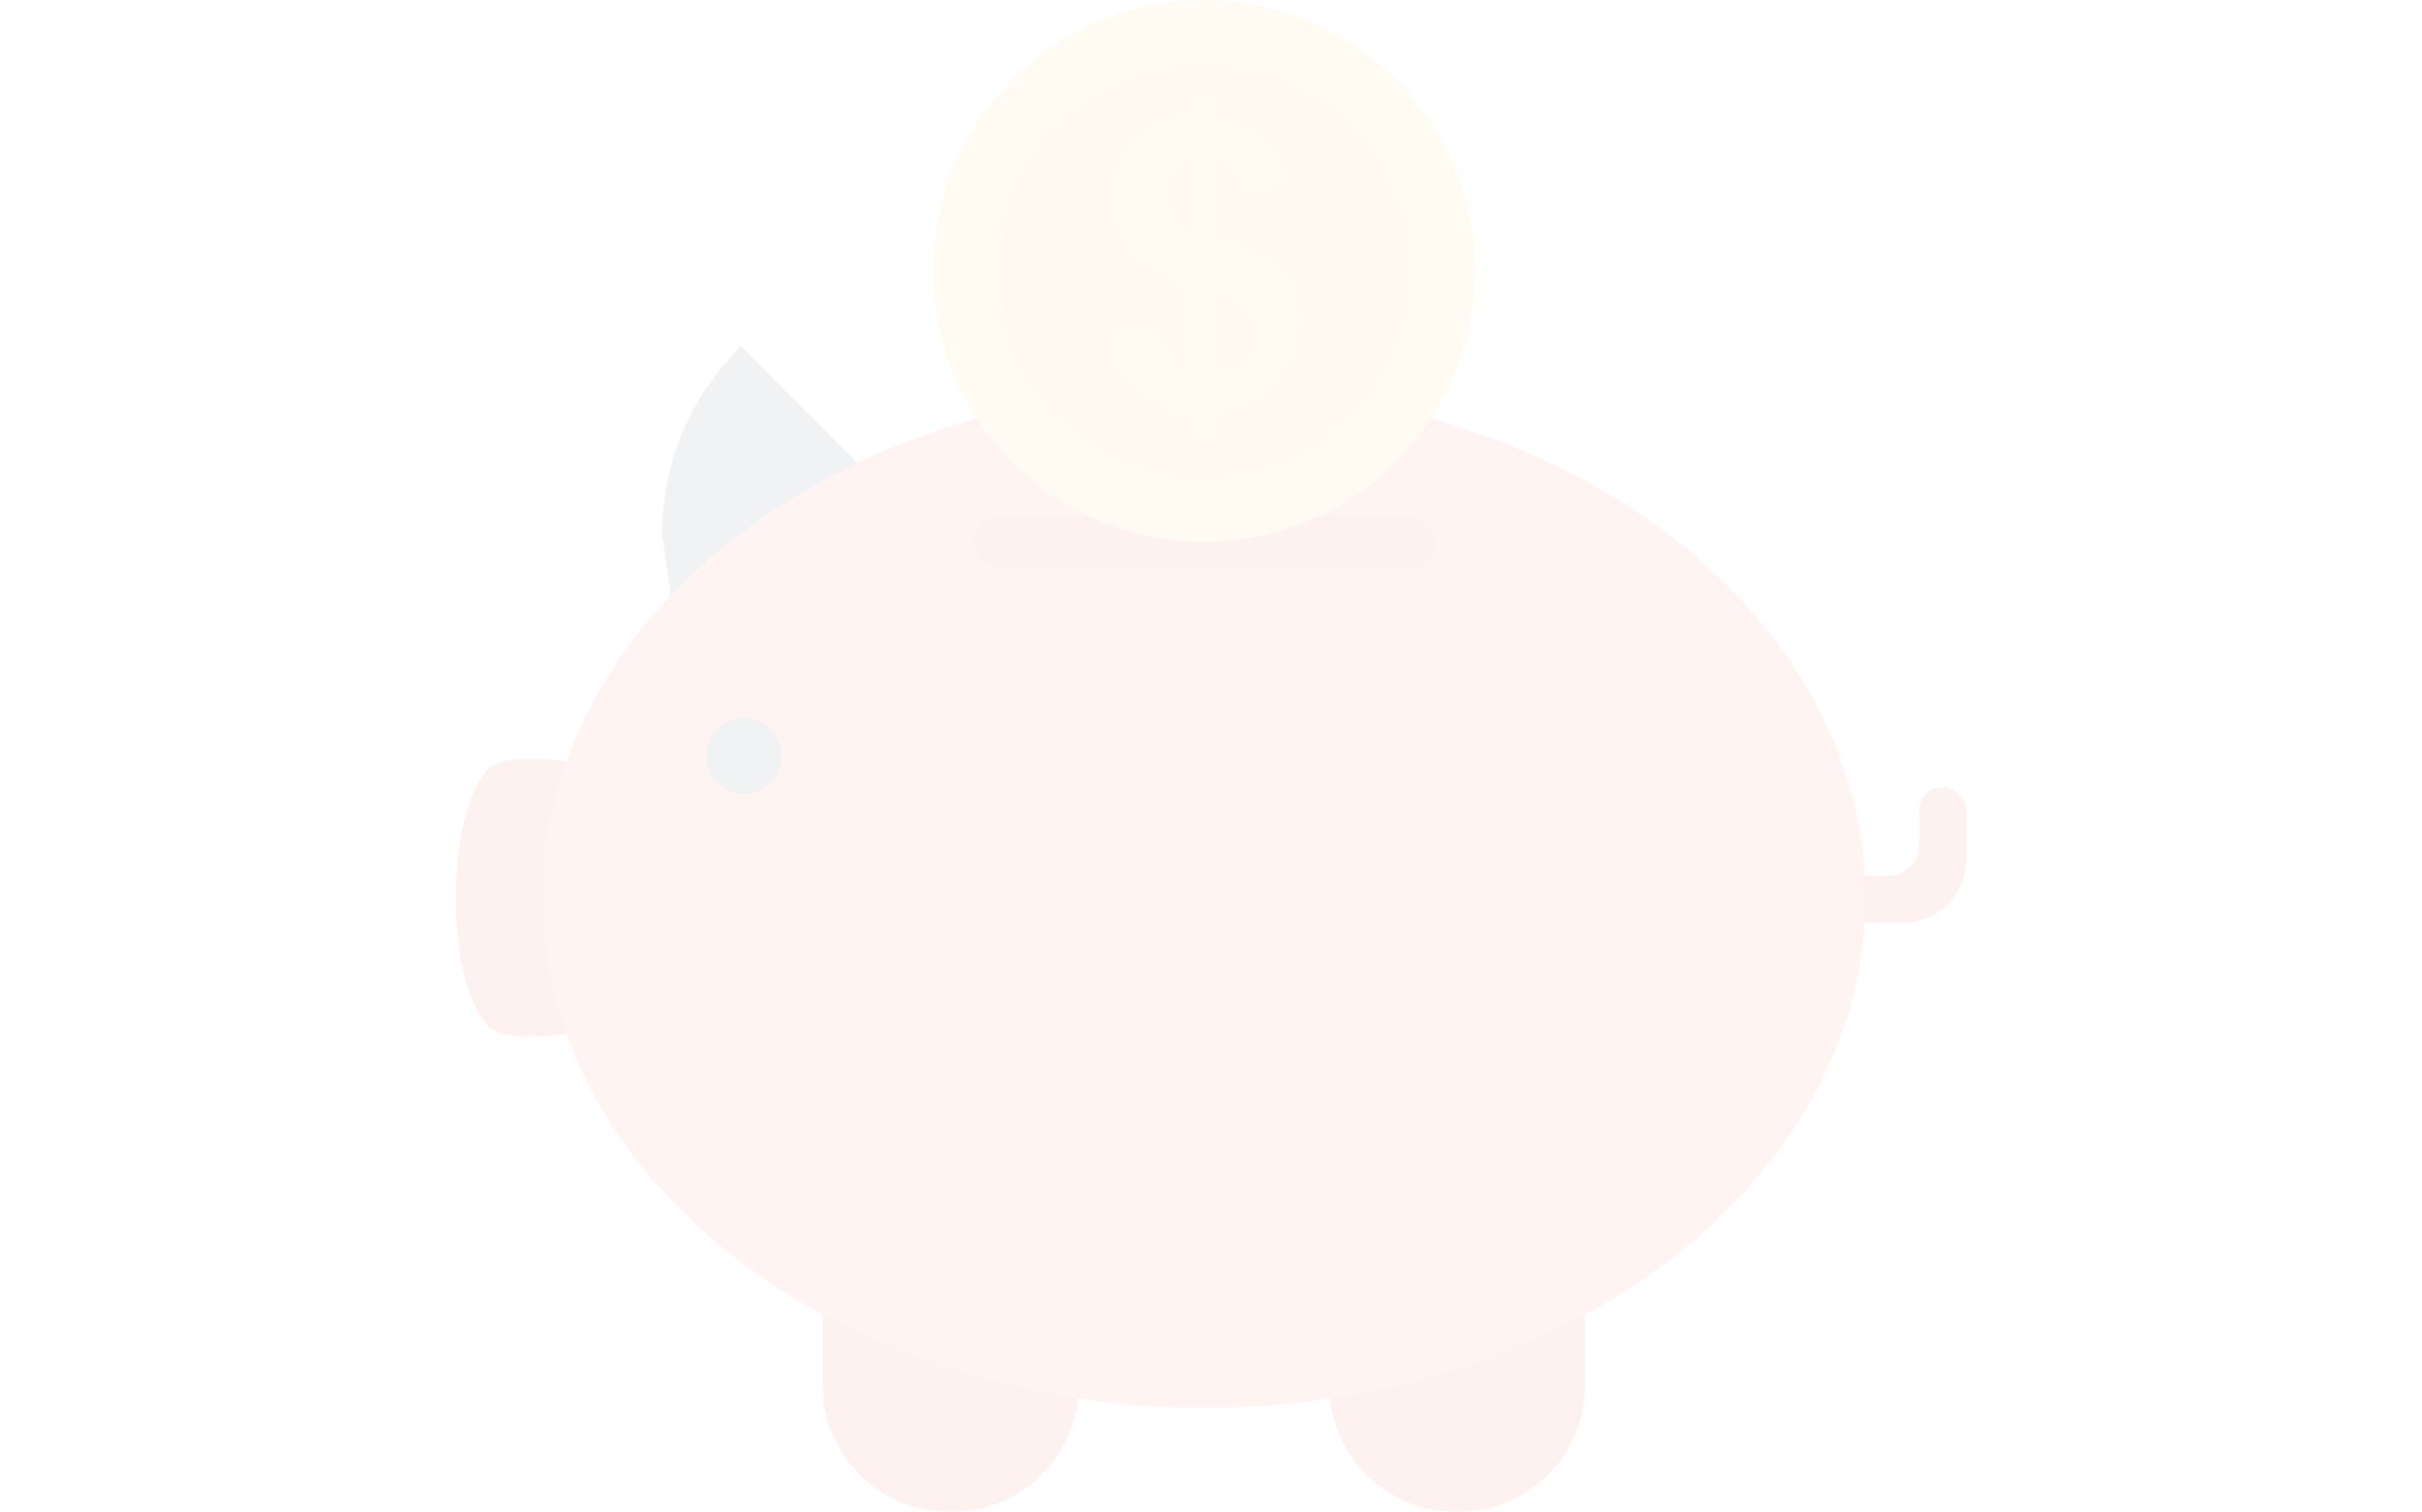 <svg xmlns="http://www.w3.org/2000/svg" xmlns:xlink="http://www.w3.org/1999/xlink" width="555.206" height="346.618" viewBox="0 0 555.206 346.618">
  <defs>
    <clipPath id="clip-path">
      <rect id="content_background" data-name="content background" width="555.206" height="346.618" fill="#fff"/>
    </clipPath>
  </defs>
  <g id="empty_account_icon" data-name="empty account icon" opacity="0.08" clip-path="url(#clip-path)">
    <g id="piggy-bank" transform="translate(104.474 0)">
      <g id="Group_211" data-name="Group 211" transform="translate(84.127 180.531)">
        <path id="Path_261" data-name="Path 261" d="M817.5,474.007v7.221a6.823,6.823,0,0,1-7.221,7.221h-26v10.831h29.607a14.485,14.485,0,0,0,14.442-14.442V474.007a5.7,5.7,0,0,0-5.777-5.777h0C819.668,468.229,817.5,470.4,817.5,474.007Z" transform="translate(-566.203 -468.23)" fill="#f1543f"/>
        <path id="Path_262" data-name="Path 262" d="M277.155,800.5a29.01,29.01,0,0,1-28.885,26h-.722a28.97,28.97,0,0,1-28.885-28.885V781.005C235.994,790.393,256.214,796.892,277.155,800.5Z" transform="translate(-218.663 -660.412)" fill="#f1543f"/>
      </g>
      <path id="Path_263" data-name="Path 263" d="M125.312,264.514c18.053-10.11,37.55-16.609,55.6-18.775L141.2,206.023a60.092,60.092,0,0,0-18.053,43.327C123.867,253.682,124.59,259.459,125.312,264.514Z" transform="translate(-75.846 -126.589)" fill="#40596b"/>
      <g id="Group_212" data-name="Group 212" transform="translate(0 173.951)">
        <path id="Path_264" data-name="Path 264" d="M8.051,453.411c-10.11,10.11-10.11,49.1,0,59.214,5.055,5.055,28.885,0,28.885,0V453.411C36.213,453.411,13.105,448.357,8.051,453.411Z" transform="translate(-0.468 -451.165)" fill="#f1543f"/>
        <path id="Path_265" data-name="Path 265" d="M578.694,781.005v16.609A28.97,28.97,0,0,1,549.809,826.5h-.722a29.01,29.01,0,0,1-28.885-26Q552.7,795.087,578.694,781.005Z" transform="translate(-319.814 -653.832)" fill="#f1543f"/>
      </g>
      <ellipse id="Ellipse_20" data-name="Ellipse 20" cx="151.646" cy="116.983" rx="151.646" ry="116.983" transform="translate(19.858 88.821)" fill="#ff7058"/>
      <circle id="Ellipse_21" data-name="Ellipse 21" cx="8.666" cy="8.666" r="8.666" transform="translate(57.408 164.644)" fill="#40596b"/>
      <path id="Path_266" data-name="Path 266" d="M408.938,307.158h-94.6a5.7,5.7,0,0,0-5.777,5.777h0a5.7,5.7,0,0,0,5.777,5.777h94.6c2.889,0,5.055-2.167,5.055-5.777h0C413.993,310.047,411.826,307.158,408.938,307.158Z" transform="translate(-189.774 -188.73)" fill="#f1543f"/>
      <circle id="Ellipse_22" data-name="Ellipse 22" cx="62.102" cy="62.102" r="62.102" transform="translate(109.401 0)" fill="#ffd15c"/>
      <circle id="Ellipse_23" data-name="Ellipse 23" cx="46.938" cy="46.938" r="46.938" transform="translate(124.566 15.165)" fill="#f8b64c"/>
      <path id="Path_267" data-name="Path 267" d="M402.389,115.4c-1.444-1.444-2.167-3.61-2.889-6.5l-12.276,1.444c.722,5.777,2.889,10.831,6.5,13.72,3.61,3.61,7.943,5.055,13,5.777v5.777h6.5v-6.5c5.777-.722,10.831-2.889,13.72-7.221,3.61-3.61,5.055-8.666,5.055-13.72s-1.444-9.388-4.332-12.276-7.943-5.777-15.165-7.943V71.353a9.926,9.926,0,0,1,5.777,7.221l11.554-1.444A19.87,19.87,0,0,0,424.052,66.3c-2.889-2.889-6.5-4.332-11.554-5.055V56.189H406v4.332c-5.055.722-9.388,2.167-13,5.777-2.889,3.61-5.055,7.943-5.055,13a20.163,20.163,0,0,0,4.332,13c2.889,3.61,7.221,5.777,13,7.943v19.5A11.108,11.108,0,0,1,402.389,115.4Zm10.832-13c2.889.722,5.055,2.167,5.777,3.61s2.167,3.61,2.167,5.055A8.2,8.2,0,0,1,419,116.846c-1.444,1.444-3.61,2.889-5.777,2.889ZM402.389,83.629a10.266,10.266,0,0,1-1.444-4.332,13.387,13.387,0,0,1,1.444-5.055c.722-1.444,2.167-2.167,4.332-2.889V87.24A7.4,7.4,0,0,1,402.389,83.629Z" transform="translate(-238.107 -34.525)" fill="#ffd15c"/>
    </g>
  </g>
</svg>
